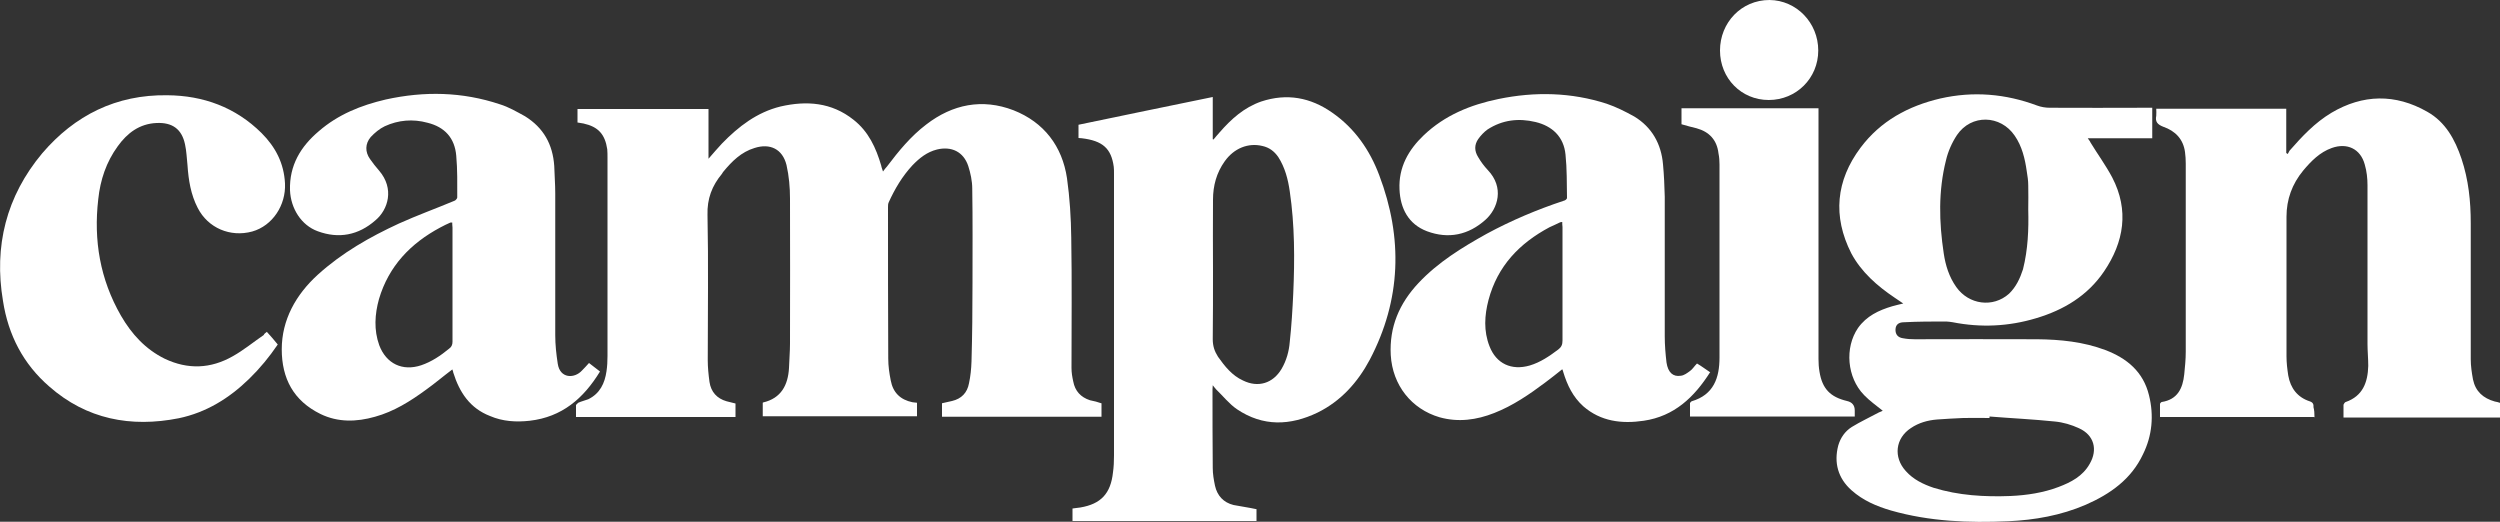 <?xml version="1.0" encoding="UTF-8"?><svg id="Layer_1" xmlns="http://www.w3.org/2000/svg" width="100" height="20.87" viewBox="0 0 100 20.87"><rect x="0" y="0" width="100" height="20.87" fill="#333333" stroke="none"/><defs><style>.cls-1{fill:#fff;}</style></defs><path class="cls-1" d="m44.06,16.13v.54h-6.38v-.54c.13-.03.26-.06.4-.09.38-.09.61-.33.68-.71.06-.28.09-.57.1-.87.03-1.05.04-2.11.04-3.16,0-1.25.01-2.49-.01-3.75,0-.31-.07-.63-.16-.91-.19-.57-.67-.8-1.25-.66-.4.1-.7.34-.98.63-.41.44-.71.95-.95,1.48-.03.06-.03.13-.03.2,0,2.02,0,4.03.01,6.05,0,.3.04.58.1.88.09.48.38.77.87.87.03,0,.06.01.09.01s.06.01.09.01v.54h-6.17v-.54s.01-.01.01-.01c.73-.17,1-.7,1.04-1.38.01-.33.04-.66.04-.98,0-1.94.01-3.86,0-5.8,0-.44-.04-.9-.14-1.34-.16-.64-.66-.88-1.28-.68-.53.16-.9.53-1.24.94-.03.03-.04.06-.06.09-.4.48-.6,1-.58,1.65.04,1.94.01,3.87.01,5.81,0,.28.03.58.07.87.06.4.3.66.68.77.11.03.23.06.36.09v.54h-6.38v-.48s.06-.07.09-.09c.13-.06.27-.09.4-.14.47-.23.66-.64.73-1.12.03-.2.04-.41.04-.61v-7.93c0-.11,0-.23-.01-.34-.09-.6-.36-.9-.95-1.03-.07-.01-.16-.03-.24-.04v-.54h5.24v1.99c.2-.23.37-.43.54-.61.66-.68,1.4-1.25,2.34-1.48,1.04-.24,2.04-.17,2.92.53.6.47.9,1.12,1.11,1.84.01.07.04.13.07.23.06-.09.11-.14.16-.2.46-.61.95-1.21,1.57-1.68,1.05-.81,2.24-1.05,3.49-.57,1.22.48,1.95,1.44,2.14,2.72.11.78.16,1.58.17,2.38.03,1.74.01,3.47.01,5.21,0,.19.03.36.07.54.07.38.3.63.67.75.16.03.31.07.48.13Z"/><path class="cls-1" d="m86.09,4.31v1.22h-2.58c.04.07.09.11.11.17.28.46.61.91.87,1.4.68,1.31.47,2.58-.33,3.76-.66.97-1.61,1.54-2.72,1.87-1.1.33-2.21.38-3.33.16-.09-.01-.17-.03-.26-.03-.57,0-1.12,0-1.69.03-.23,0-.33.11-.34.28-.01.2.09.33.3.36.16.03.31.04.47.04,1.64,0,3.28-.01,4.9,0,.93.01,1.84.1,2.72.43.87.33,1.52.87,1.75,1.81.2.81.13,1.61-.24,2.36-.47,1-1.31,1.59-2.29,2.02-1,.43-2.04.61-3.1.66-1.58.07-3.15.01-4.69-.43-.58-.17-1.12-.4-1.58-.81-.54-.48-.71-1.1-.53-1.79.09-.31.27-.57.54-.74.34-.21.71-.38,1.08-.58.06-.03.13-.06.16-.07-.26-.21-.53-.4-.75-.63-.68-.7-.78-1.89-.24-2.68.34-.48.83-.71,1.37-.87.14-.04.27-.07.44-.11-.13-.09-.24-.16-.34-.23-.7-.47-1.34-1.03-1.74-1.78-.75-1.48-.61-2.91.37-4.22.8-1.07,1.91-1.67,3.19-1.97,1.32-.3,2.61-.19,3.87.28.16.06.34.09.51.09,1.28.01,2.55,0,3.83,0,.13,0,.19,0,.27,0Zm-4.96,4.06c0-.31.01-.64,0-.95,0-.2-.03-.38-.06-.57-.07-.5-.19-1-.48-1.42-.57-.84-1.74-.87-2.31-.03-.2.3-.36.66-.44,1.01-.31,1.22-.28,2.48-.09,3.73.07.47.21.93.5,1.34.5.71,1.47.84,2.11.27.28-.27.44-.61.56-.98.2-.8.23-1.59.21-2.39Zm-1.55,8.29v.06c-.36,0-.71-.01-1.05,0-.36.01-.7.04-1.05.06-.37.03-.73.13-1.04.34-.63.41-.71,1.17-.21,1.72.3.34.7.53,1.11.67,1,.31,2.04.37,3.08.33.66-.03,1.31-.13,1.92-.36.5-.19.97-.43,1.25-.93.33-.57.17-1.15-.43-1.42-.3-.14-.64-.24-.97-.27-.87-.09-1.74-.13-2.61-.2Z"/><path class="cls-1" d="m50.26,20.36v.48h-7.36v-.5c.1-.01.2-.03.31-.04.83-.14,1.22-.56,1.31-1.41.03-.21.04-.44.04-.67V6.95c0-.1,0-.2-.01-.28-.1-.73-.44-1.04-1.28-1.14-.04,0-.09-.01-.13-.01v-.53c1.78-.37,3.56-.74,5.37-1.11v1.69s.03.01.03.01c.09-.1.16-.2.24-.28.47-.54.98-1,1.67-1.24,1.03-.34,1.97-.16,2.83.44.91.63,1.51,1.5,1.89,2.51.95,2.51.88,4.98-.38,7.38-.48.9-1.15,1.65-2.08,2.11-1.1.53-2.19.57-3.23-.13-.31-.21-.56-.53-.84-.8-.04-.04-.07-.09-.13-.16,0,.07-.01.11-.01.16,0,1.05,0,2.09.01,3.15,0,.24.04.47.09.71.09.4.34.67.74.77.31.06.61.1.93.17Zm-1.74-9.48h0c0,.9,0,1.79-.01,2.69,0,.27.07.48.21.7.27.38.56.75,1,.95.61.3,1.2.11,1.54-.46.2-.34.3-.71.33-1.08.07-.64.11-1.3.14-1.94.06-1.37.06-2.73-.14-4.09-.07-.48-.19-.95-.46-1.37-.16-.23-.36-.38-.63-.44-.57-.14-1.14.09-1.51.61-.33.46-.47.98-.47,1.54-.01.95,0,1.91,0,2.88Z"/><path class="cls-1" d="m92.55,16.68h-6.15v-.53s.04-.07.07-.07c.63-.1.84-.54.9-1.11.03-.3.06-.6.06-.9v-7.53c0-.16-.01-.31-.03-.46-.07-.51-.38-.84-.87-1.01-.23-.09-.33-.2-.28-.44.01-.09,0-.19,0-.28h5.2v1.77s.04.03.06.04c.03-.04.04-.09.07-.13.5-.57,1.01-1.12,1.68-1.52,1.25-.74,2.55-.77,3.83-.04.73.41,1.11,1.11,1.37,1.88.28.84.37,1.69.37,2.58v5.44c0,.27.04.54.09.81.1.48.41.75.87.88.07.01.14.03.23.06v.58h-6.28v-.51s.04-.1.09-.11c.68-.24.88-.78.9-1.44,0-.3-.03-.6-.03-.88v-6.35c0-.27-.03-.56-.11-.83-.17-.63-.71-.88-1.32-.66-.48.17-.83.53-1.14.9q-.67.81-.67,1.85v5.58c0,.26.03.51.07.77.09.51.37.87.85,1.03.13.04.17.11.16.24.03.11.04.24.04.4Z"/><path class="cls-1" d="m68.41,14.88c-.64,1.01-1.44,1.77-2.66,1.95-.88.13-1.72.03-2.42-.58-.41-.37-.64-.84-.8-1.37-.01-.03-.01-.06-.04-.11-.23.19-.46.36-.68.53-.64.48-1.3.93-2.04,1.22-.71.28-1.44.38-2.19.17-1.12-.33-1.88-1.28-1.95-2.49-.06-1.12.34-2.06,1.11-2.88.78-.83,1.74-1.42,2.73-1.97.98-.53,2.02-.97,3.08-1.32.06-.01.13-.07.13-.11-.01-.58,0-1.17-.06-1.74-.07-.71-.53-1.14-1.2-1.3-.67-.16-1.32-.09-1.92.3-.14.1-.27.24-.37.38-.16.23-.16.48,0,.73.11.19.24.36.38.51.67.7.41,1.54-.09,1.99-.68.61-1.48.78-2.34.46-.74-.28-1.07-.91-1.1-1.68-.04-.88.36-1.58.97-2.16.84-.8,1.87-1.22,2.99-1.45,1.45-.3,2.91-.27,4.33.19.38.13.74.31,1.1.51.71.43,1.08,1.1,1.15,1.91.04.43.06.87.07,1.3v5.58c0,.36.03.71.07,1.05.06.4.26.58.57.53.13-.01.26-.11.37-.19.1-.07.17-.19.28-.3.19.11.34.23.51.34Zm-5.91-6s-.06,0-.09.01c-.14.07-.28.13-.43.2-1.2.64-2.08,1.55-2.44,2.91-.16.61-.2,1.24.04,1.85.27.7.88.98,1.61.77.43-.13.78-.37,1.14-.64.13-.1.17-.2.17-.36v-4.54c-.01-.07-.01-.14-.01-.2Z"/><path class="cls-1" d="m18.09,14.78c-.36.27-.7.56-1.05.81-.63.46-1.28.87-2.04,1.08-.74.21-1.48.23-2.18-.11-1.08-.53-1.55-1.42-1.55-2.59s.56-2.18,1.44-2.98c.97-.88,2.08-1.51,3.25-2.05.73-.33,1.48-.6,2.22-.91.04-.01.11-.09.11-.13,0-.56.01-1.11-.04-1.67-.06-.71-.46-1.15-1.15-1.32-.58-.16-1.17-.11-1.71.14-.21.1-.4.26-.56.43-.23.27-.23.6-.03.88.11.16.23.31.36.46.63.73.36,1.57-.14,1.99-.68.6-1.47.75-2.31.44-.66-.24-1.08-.91-1.11-1.64-.03-1,.43-1.75,1.15-2.36.77-.67,1.69-1.04,2.68-1.27,1.54-.34,3.06-.31,4.56.19.36.11.68.3,1.01.48.74.46,1.11,1.12,1.17,1.99.01.37.04.73.04,1.1v5.67c0,.38.04.75.1,1.14.09.6.67.6.97.27.09-.1.19-.19.28-.3.14.11.3.23.44.34-.66,1.08-1.52,1.82-2.81,1.97-.54.06-1.08.03-1.59-.19-.8-.31-1.22-.94-1.47-1.74,0-.01-.01-.07-.04-.13Zm0-5.88h-.07c-.14.06-.28.13-.41.2-1.18.63-2.06,1.54-2.45,2.86-.17.61-.21,1.24.01,1.85.28.74.93,1.05,1.68.8.41-.14.77-.38,1.11-.66.1-.07.14-.16.14-.28v-4.57c-.01-.09-.01-.14-.01-.2Z"/><path class="cls-1" d="m10.67,13.27c.16.17.3.34.44.51-.34.5-.71.95-1.14,1.37-.8.78-1.72,1.35-2.82,1.58-1.92.38-3.69.04-5.18-1.27-1.04-.9-1.64-2.06-1.85-3.42-.37-2.19.13-4.19,1.57-5.91,1.3-1.52,2.96-2.35,5-2.32,1.44.01,2.73.48,3.77,1.51.56.56.9,1.21.94,2.02.04.87-.5,1.69-1.31,1.92-.88.24-1.77-.14-2.18-.94-.28-.54-.37-1.12-.41-1.71-.03-.28-.04-.57-.1-.84-.13-.61-.51-.88-1.14-.85-.68.03-1.17.4-1.55.93-.46.63-.7,1.35-.78,2.12-.19,1.64.07,3.2.91,4.66.43.74.98,1.34,1.75,1.72.93.44,1.84.4,2.72-.1.43-.24.83-.57,1.24-.85.01-.04.07-.09.13-.13Z"/><path class="cls-1" d="m67.26,4.97v-.64h5.48v10.03c0,.17.01.34.04.51.11.68.43,1.01,1.1,1.17q.31.07.31.38v.24h-6.59v-.54s.04-.06.07-.07c.88-.26,1.11-.94,1.11-1.75v-7.72c0-.14-.01-.3-.04-.44-.06-.54-.37-.87-.88-1.01-.19-.04-.38-.1-.6-.16Z"/><path class="cls-1" d="m72.73,2.02c0,1.11-.88,1.98-1.98,1.98s-1.95-.87-1.95-1.98.85-2.02,1.98-2.02c1.08.01,1.95.91,1.95,2.02Z"/></svg>